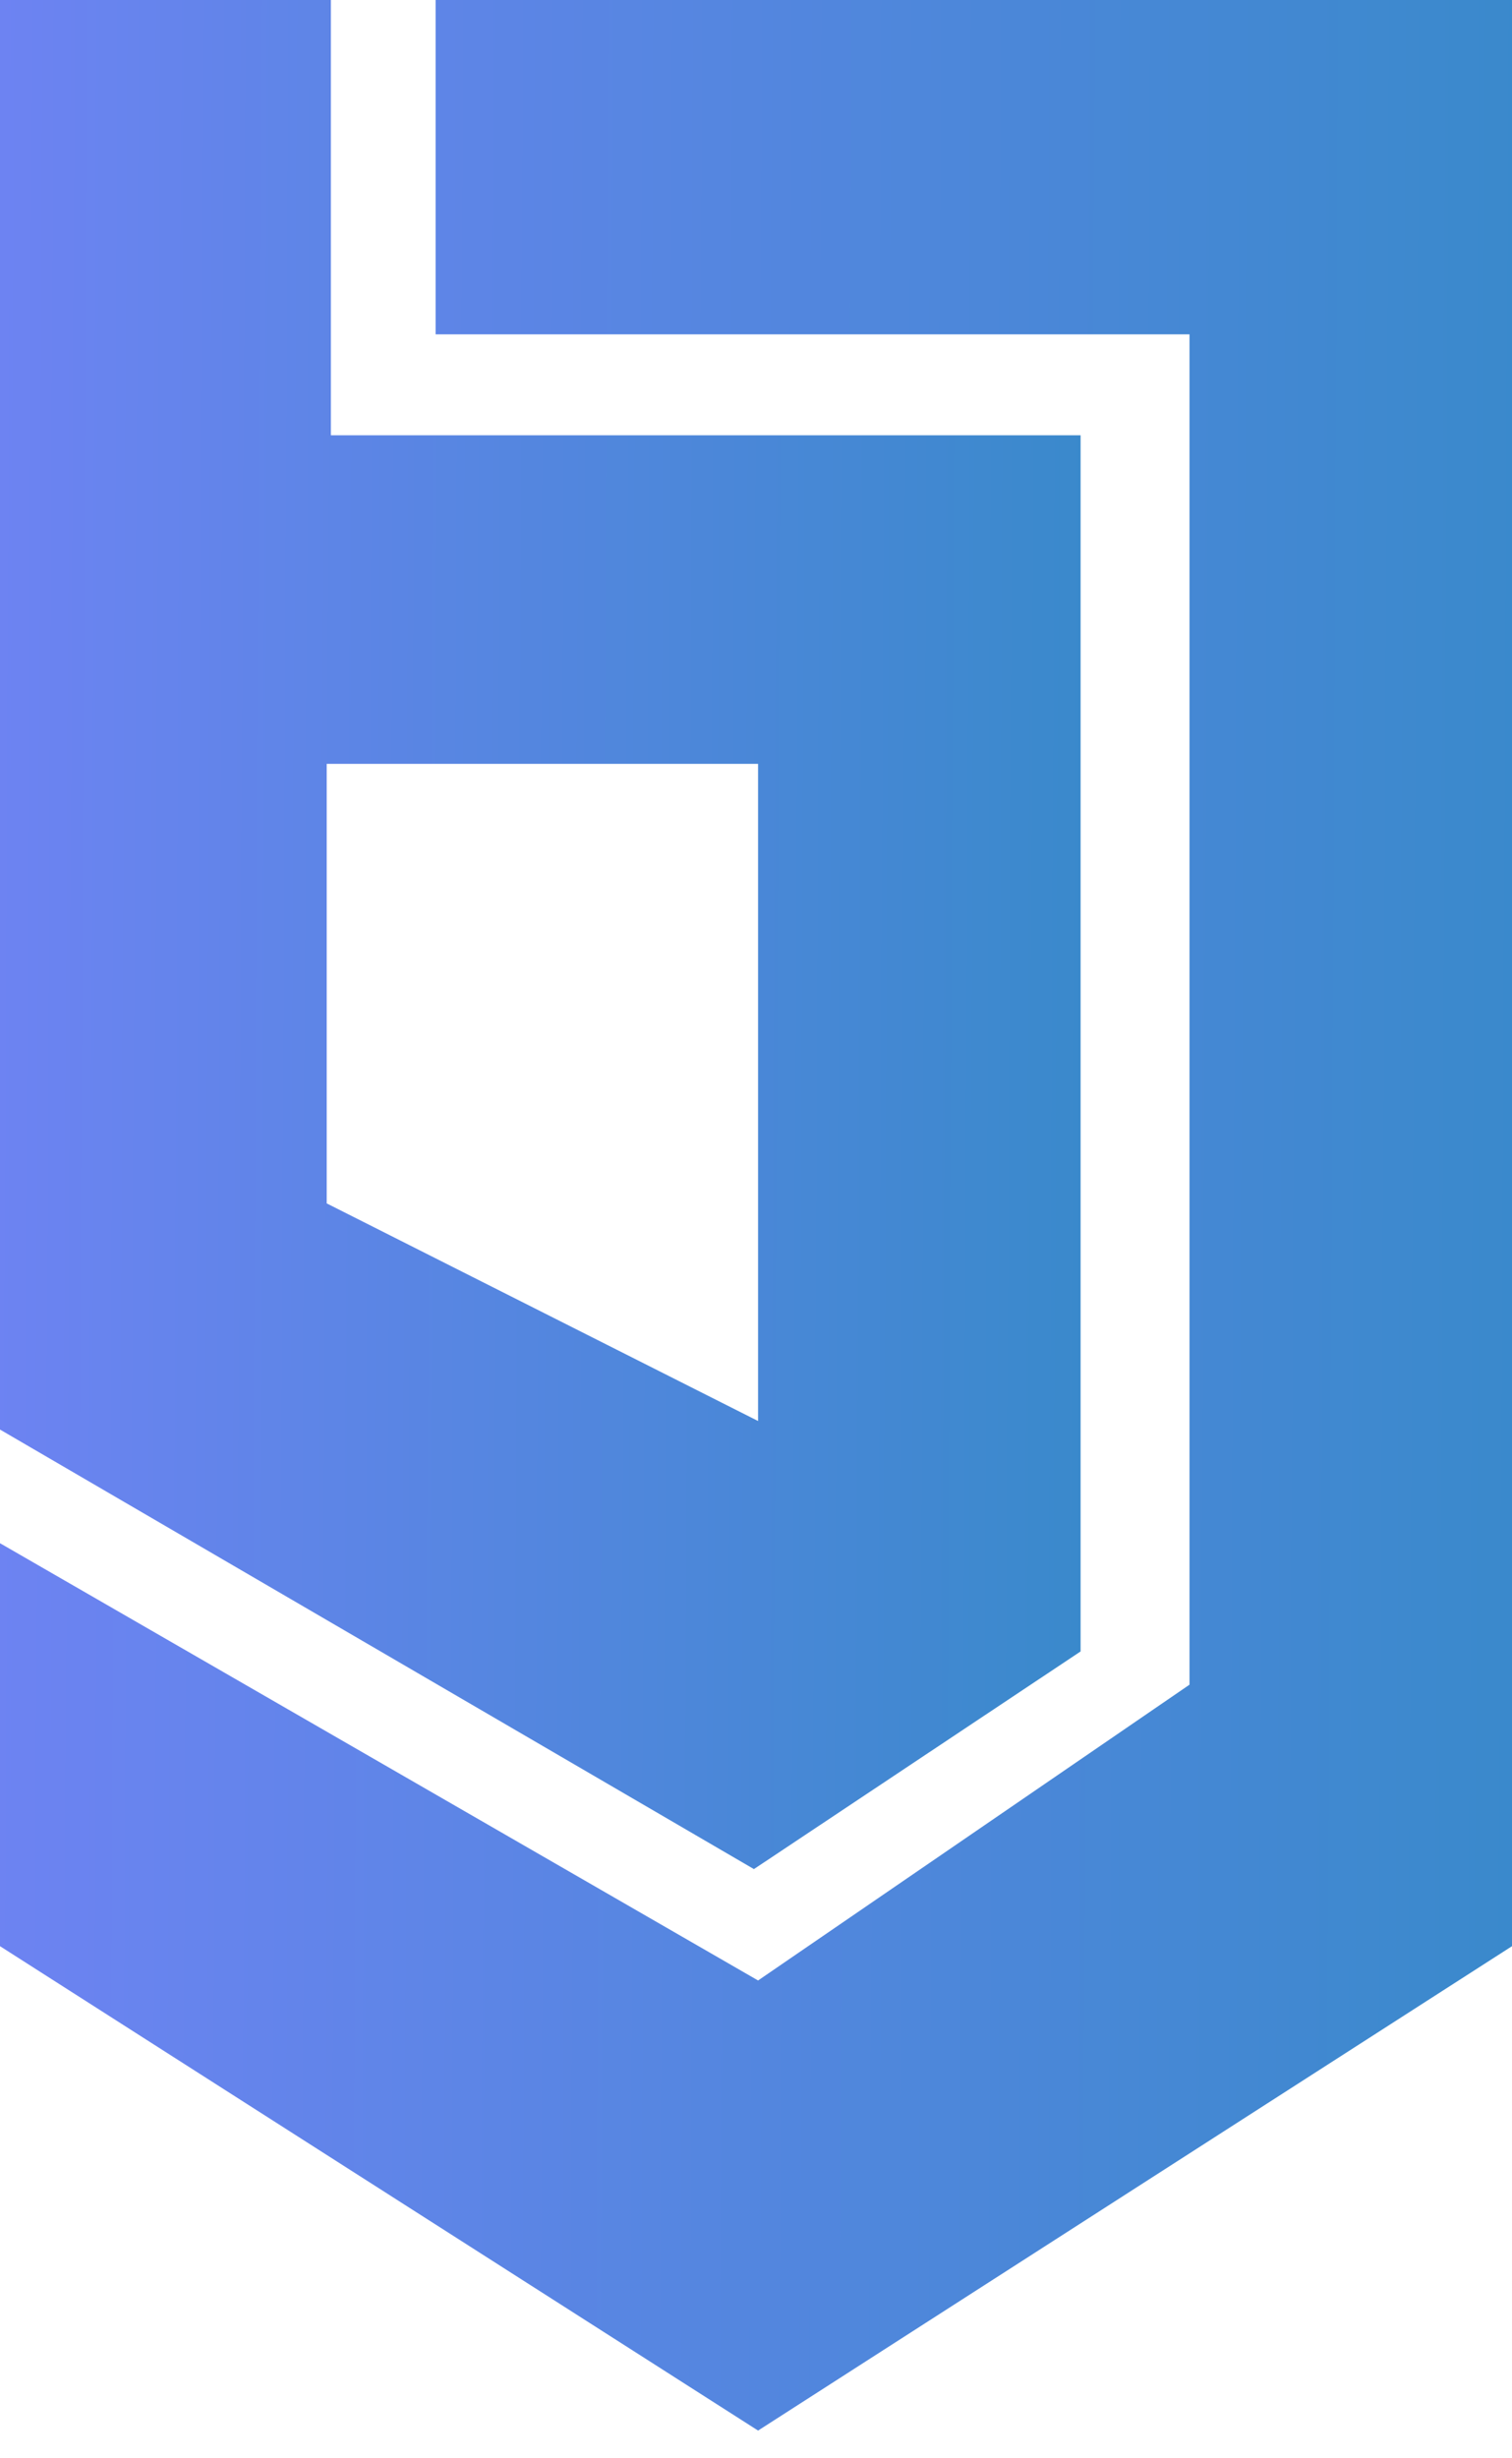 <svg width="40" height="65" viewBox="0 0 40 65" fill="none" xmlns="http://www.w3.org/2000/svg">
<path fill-rule="evenodd" clip-rule="evenodd" d="M0 0V37.799L19.945 49.421L28.587 43.666V11.509H8.753V0H0ZM8.643 20.197V31.819L20.055 37.573V20.197H8.643Z" fill="url(#paint0_linear_2_19)"/>
<path d="M40 0H11.524V8.841H31.468V44.545L20.055 52.366L0 40.804V51.459L20.055 64.267L40 51.459V0Z" fill="url(#paint1_linear_2_19)"/>
<defs>
<linearGradient id="paint0_linear_2_19" x1="0" y1="0" x2="32.204" y2="0.16" gradientUnits="userSpaceOnUse">
<stop stop-color="#6D83F2"/>
<stop offset="1" stop-color="#348AC7"/>
</linearGradient>
<linearGradient id="paint1_linear_2_19" x1="0" y1="0" x2="45.061" y2="0.24" gradientUnits="userSpaceOnUse">
<stop stop-color="#6D83F2"/>
<stop offset="1" stop-color="#348AC7"/>
</linearGradient>
</defs>
</svg>
